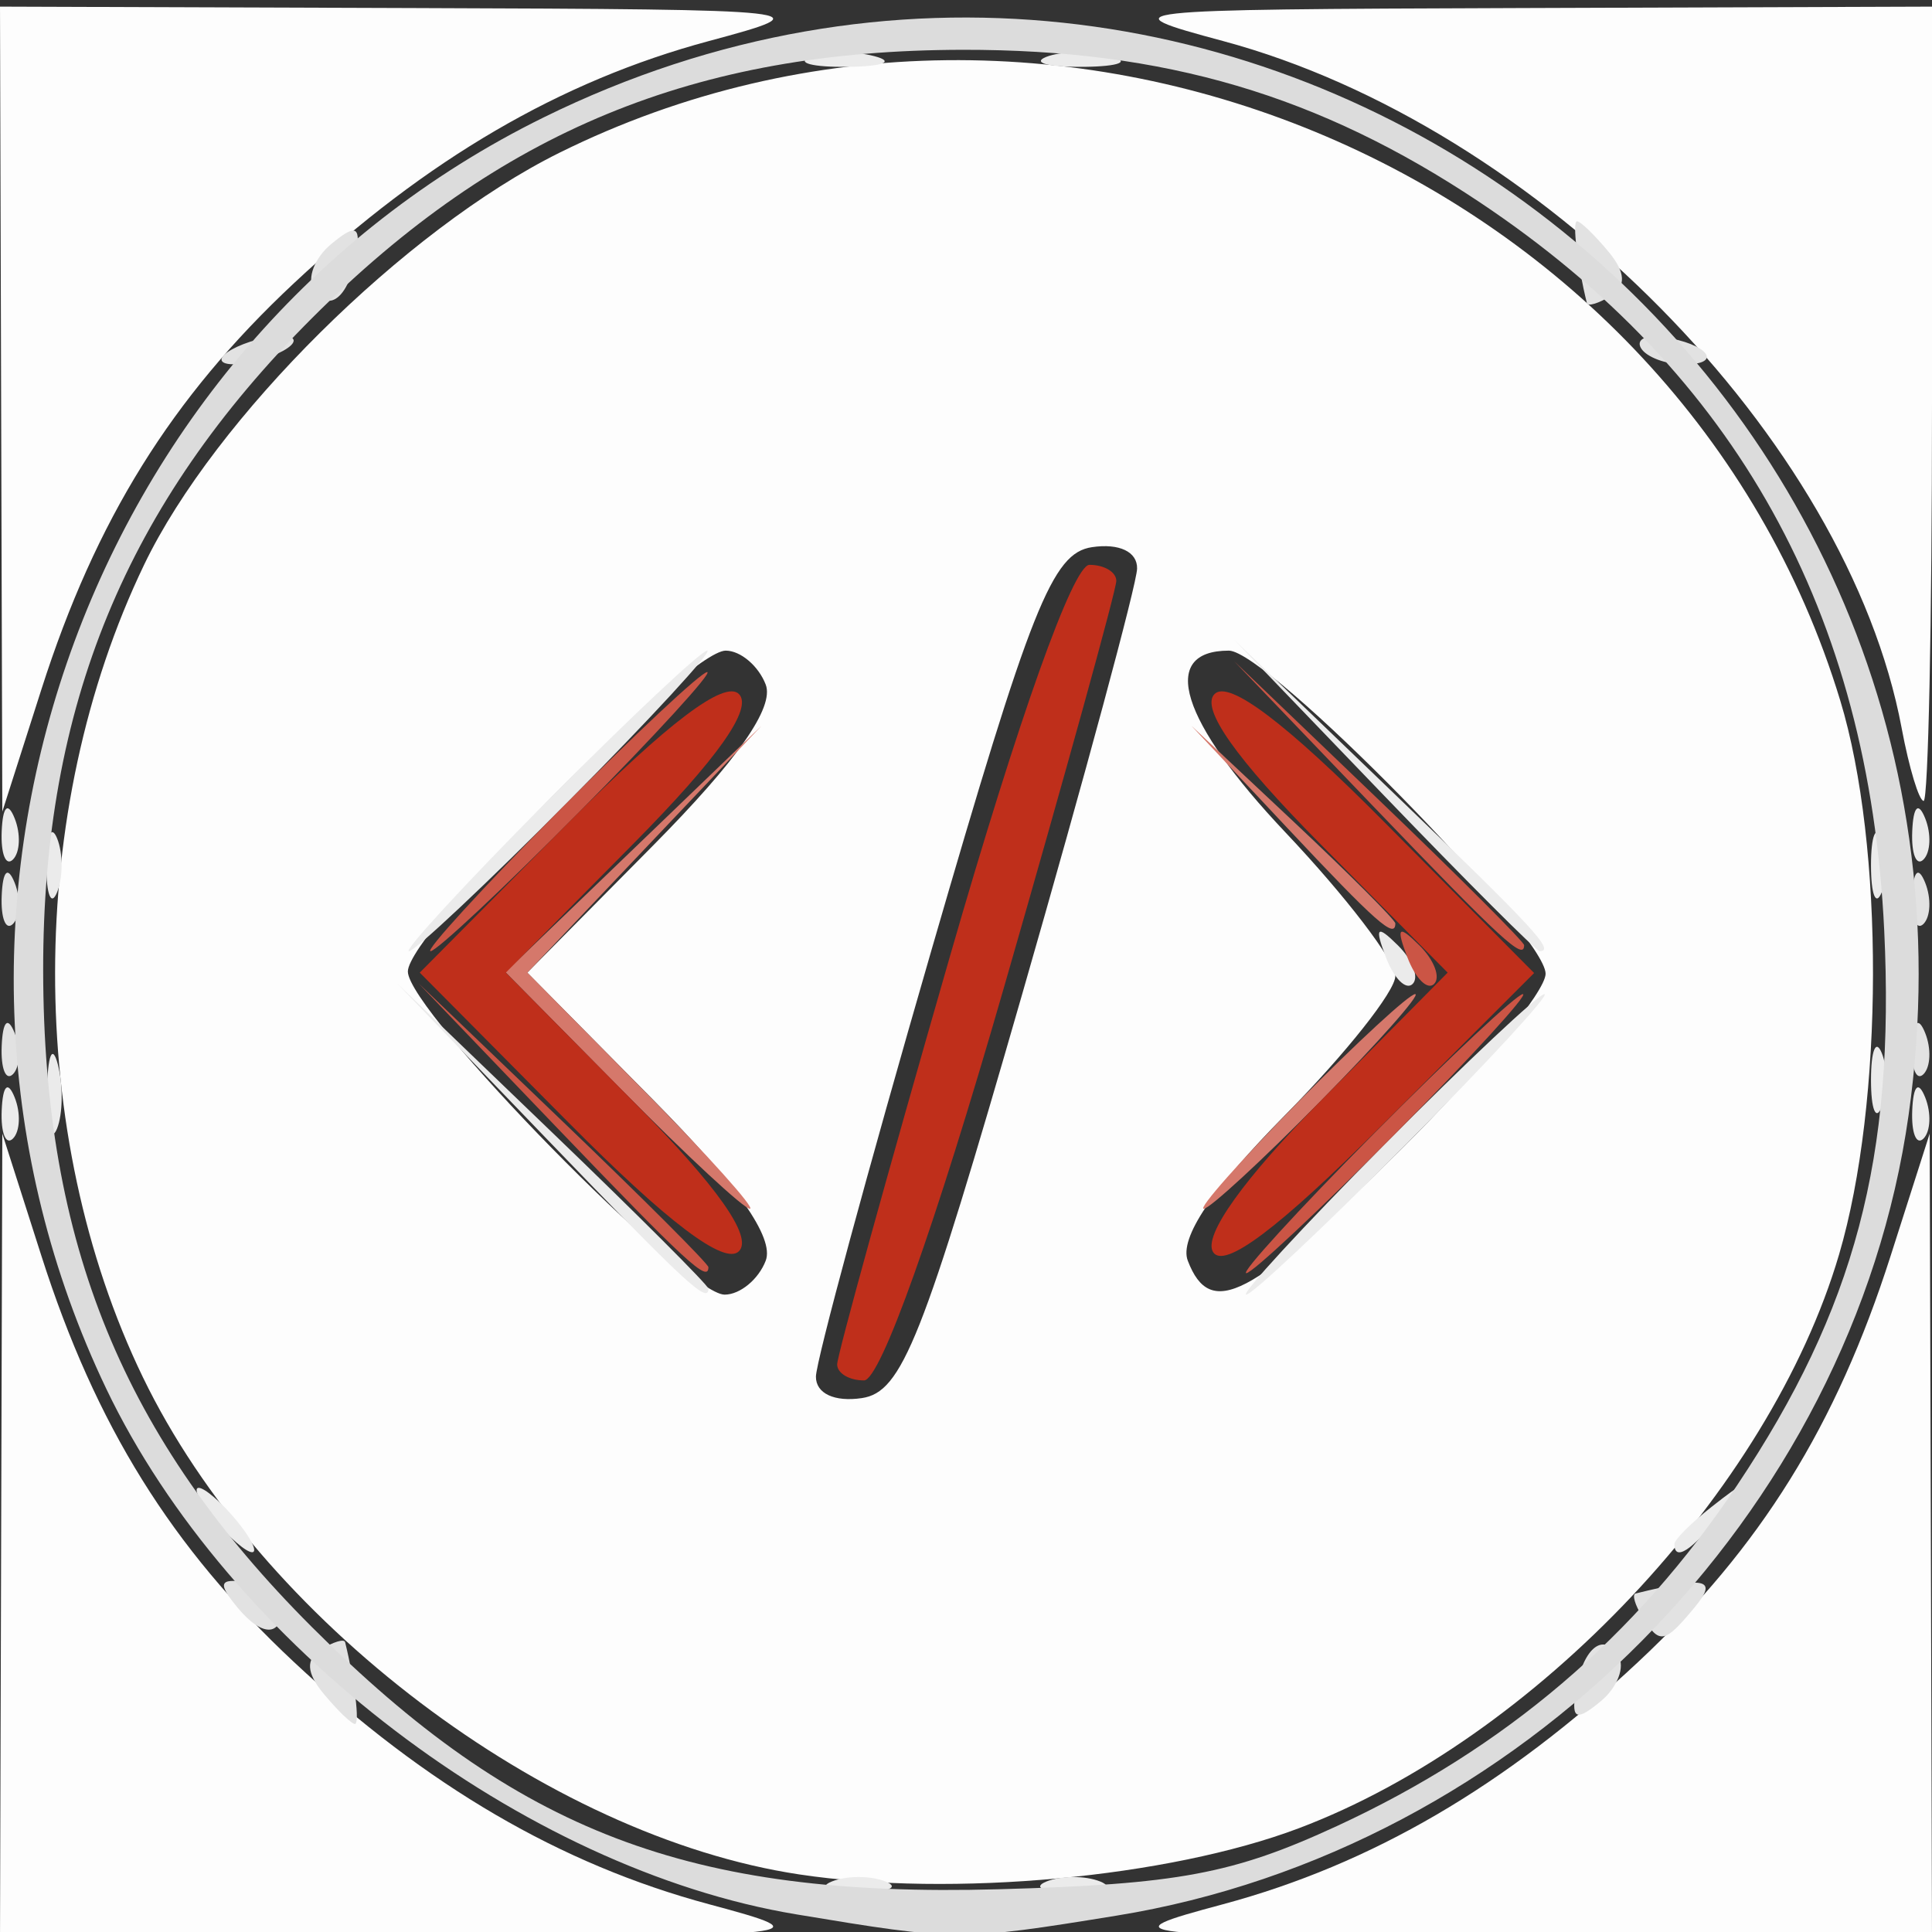 <?xml version="1.0" encoding="UTF-8" standalone="no"?>
<!-- Created with Inkscape (http://www.inkscape.org/) -->

<svg
   xmlns:dc="http://purl.org/dc/elements/1.1/"
   xmlns:cc="http://creativecommons.org/ns#"
   xmlns:rdf="http://www.w3.org/1999/02/22-rdf-syntax-ns#"
   xmlns:svg="http://www.w3.org/2000/svg"
   xmlns="http://www.w3.org/2000/svg"
   xmlns:sodipodi="http://sodipodi.sourceforge.net/DTD/sodipodi-0.dtd"
   xmlns:inkscape="http://www.inkscape.org/namespaces/inkscape"
   version="1.1"
   id="svg5384"
   width="90"
   height="90"
   viewBox="0 0 90 90"
   sodipodi:docname="service-2.svg"
   inkscape:version="0.92.1 r15371">
  <rect x="0" y="0" width="90" height="90" fill="#333333" stroke="none"/>
  <defs
     id="defs5388" />
  <sodipodi:namedview
     pagecolor="#ffffff"
     bordercolor="#666666"
     borderopacity="1"
     objecttolerance="10"
     gridtolerance="10"
     guidetolerance="10"
     inkscape:pageopacity="0"
     inkscape:pageshadow="2"
     inkscape:window-width="1920"
     inkscape:window-height="1017"
     id="namedview5386"
     showgrid="false"
     inkscape:zoom="18.844444"
     inkscape:cx="26.744945"
     inkscape:cy="42.36381"
     inkscape:window-x="-8"
     inkscape:window-y="-8"
     inkscape:window-maximized="1"
     inkscape:current-layer="svg5384" />
  <g
     id="g5422"
     transform="translate(2.5122642e-7,0.309)">
    <path
       style="fill:#fdfdfd"
       d="M 0.054,71.25 0.108,52.5 1.931,58.202 c 2.524,7.893 6.057,13.577 11.75,18.902 6.193,5.793 12.433,9.435 19.344,11.293 5.353,1.438 5.042,1.473 -13.774,1.537 L 0,90 Z M 56.976,88.397 c 6.911,-1.857 13.151,-5.5 19.344,-11.293 5.693,-5.325 9.226,-11.009 11.75,-18.902 L 89.892,52.5 89.946,71.25 90,90 70.75,89.934 C 51.933,89.87 51.623,89.835 56.976,88.397 Z M 37.228,87.008 C 25.433,85.23 12.121,75.146 6.657,63.849 1.183,52.532 1.205,37.459 6.713,26 9.994,19.173 18.865,10.374 26.064,6.805 49.213,-4.67 78.252,7.748 85.724,32.318 c 2.057,6.763 2.033,18.732 -0.053,25.813 C 82.434,69.124 71.542,80.69 60.5,84.859 54.428,87.152 44.355,88.082 37.228,87.008 Z M 47.618,46 c 2.927,-10.175 5.336,-19.094 5.352,-19.82 0.018,-0.786 -0.832,-1.19 -2.103,-1 C 49.015,25.458 48.031,27.932 43.377,44 c -2.947,10.175 -5.362,19.094 -5.368,19.82 -0.005,0.784 0.862,1.19 2.138,1 C 42.022,64.541 42.974,62.141 47.618,46 Z M 35.67,58.419 c 0.408,-1.063 -1.314,-3.523 -5.25,-7.5 L 24.563,45 30.42,39.081 c 3.936,-3.977 5.658,-6.437 5.25,-7.5 C 35.336,30.712 34.497,30 33.806,30 32.018,30 19,43.143 19,44.948 19,46.796 31.943,60 33.755,60 c 0.72,0 1.581,-0.712 1.915,-1.581 z M 65.225,53.277 C 68.951,49.579 72,45.878 72,45.052 72,43.204 59.057,30 57.245,30 53.959,30 54.983,33.288 59.882,38.469 62.697,41.445 65,44.456 65,45.159 c 0,0.703 -2.312,3.619 -5.137,6.48 -3.411,3.454 -4.934,5.733 -4.531,6.781 1.052,2.742 2.931,1.765 9.894,-5.144 z M 0.054,18.75 0,0 19.25,0.066 C 38.067,0.13 38.377,0.165 33.024,1.603 26.113,3.46 19.873,7.103 13.68,12.896 7.988,18.22 4.455,23.905 1.931,31.798 L 0.108,37.5 Z M 88.587,33.611 C 86.057,20.128 71.659,5.549 56.976,1.603 51.623,0.165 51.933,0.13 70.75,0.066 L 90,0 V 18.5 C 90,28.675 89.825,37 89.611,37 c -0.214,0 -0.675,-1.525 -1.025,-3.389 z"
       id="path5436"
       inkscape:connector-curvature="0" />
    <path
       style="fill:#ebebeb"
       d="m 38.75,87.338 c 0.688,-0.277 1.812,-0.277 2.5,0 0.688,0.277 0.125,0.504 -1.25,0.504 -1.375,0 -1.938,-0.227 -1.25,-0.504 z m 10,0 c 0.688,-0.277 1.812,-0.277 2.5,0 0.688,0.277 0.125,0.504 -1.25,0.504 -1.375,0 -1.938,-0.227 -1.25,-0.504 z M 10,70.5 C 9.315,69.675 8.98,69 9.255,69 9.53,69 10.315,69.675 11,70.5 11.685,71.325 12.02,72 11.745,72 11.47,72 10.685,71.325 10,70.5 Z m 68,1.122 c 0,-0.208 0.787,-0.995 1.75,-1.75 C 81.336,68.629 81.371,68.664 80.128,70.25 78.821,71.916 78,72.445 78,71.622 Z M 25.473,52.75 18.5,45.5 l 7.25,6.973 c 3.987,3.835 7.25,7.098 7.25,7.25 0,0.734 -1.05,-0.239 -7.527,-6.973 z M 64.5,53 c 3.82,-3.85 7.171,-7 7.446,-7 0.275,0 -2.626,3.15 -6.446,7 -3.82,3.85 -7.171,7 -7.446,7 -0.275,0 2.626,-3.15 6.446,-7 z M 0.079,51.417 c 0.048,-1.165 0.285,-1.402 0.604,-0.604 0.289,0.722 0.253,1.584 -0.079,1.917 -0.332,0.332 -0.569,-0.258 -0.525,-1.312 z M 2.195,50.5 c 0.02,-1.65 0.244,-2.204 0.498,-1.231 0.254,0.973 0.237,2.323 -0.037,3 C 2.382,52.946 2.175,52.15 2.195,50.5 Z m 86.884,0.917 c 0.048,-1.165 0.285,-1.402 0.604,-0.604 0.289,0.722 0.253,1.584 -0.079,1.917 -0.332,0.332 -0.569,-0.258 -0.525,-1.312 z M 87.158,50 c 0,-1.375 0.227,-1.938 0.504,-1.25 0.277,0.688 0.277,1.812 0,2.5 -0.277,0.688 -0.504,0.125 -0.504,-1.25 z M 64.564,44.293 c -0.543,-1.425 -0.428,-1.54 0.56,-0.56 0.683,0.678 0.991,1.485 0.683,1.793 -0.308,0.308 -0.867,-0.247 -1.243,-1.233 z M 25.5,37 c 3.82,-3.85 7.171,-7 7.446,-7 0.275,0 -2.626,3.15 -6.446,7 -3.82,3.85 -7.171,7 -7.446,7 -0.275,0 2.626,-3.15 6.446,-7 z M 64.473,36.75 57.5,29.5 64.75,36.473 C 71.484,42.95 72.457,44 71.723,44 c -0.152,0 -3.415,-3.263 -7.25,-7.25 z M 2.158,40 c 0,-1.375 0.227,-1.938 0.504,-1.25 0.277,0.688 0.277,1.812 0,2.5 -0.277,0.688 -0.504,0.125 -0.504,-1.25 z m 85,0 c 0,-1.375 0.227,-1.938 0.504,-1.25 0.277,0.688 0.277,1.812 0,2.5 -0.277,0.688 -0.504,0.125 -0.504,-1.25 z M 0.079,38.417 c 0.048,-1.165 0.285,-1.402 0.604,-0.604 0.289,0.722 0.253,1.584 -0.079,1.917 -0.332,0.332 -0.569,-0.258 -0.525,-1.312 z m 89,0 c 0.048,-1.165 0.285,-1.402 0.604,-0.604 0.289,0.722 0.253,1.584 -0.079,1.917 -0.332,0.332 -0.569,-0.258 -0.525,-1.312 z M 37.731,2.344 c 0.677,-0.274 2.027,-0.291 3,-0.037 C 41.704,2.561 41.15,2.785 39.5,2.805 37.85,2.825 37.054,2.618 37.731,2.344 Z m 11,0 c 0.677,-0.274 2.027,-0.291 3,-0.037 C 52.704,2.561 52.15,2.785 50.5,2.805 48.85,2.825 48.054,2.618 48.731,2.344 Z"
       id="path5434"
       inkscape:connector-curvature="0" />
    <path
       style="fill:#e2e2e2"
       d="M 15.074,78.589 C 14.273,77.624 14.235,76.973 14.951,76.53 15.528,76.174 16.034,76.021 16.077,76.191 16.525,78.004 16.765,80 16.534,80 16.375,80 15.718,79.365 15.074,78.589 Z m 58.311,-0.004 c 0.303,-2.064 1.285,-2.929 2.004,-1.765 0.324,0.524 -0.045,1.479 -0.82,2.122 -1.111,0.922 -1.361,0.847 -1.185,-0.358 z M 11.087,74.604 c -0.962,-1.16 -0.887,-1.398 0.385,-1.211 0.871,0.128 1.608,0.579 1.639,1.003 0.111,1.526 -0.849,1.624 -2.024,0.208 z M 76.5,75 c -0.34,-0.55 -0.479,-1.034 -0.309,-1.077 3.293,-0.815 3.853,-0.681 2.742,0.657 C 77.532,76.268 77.308,76.307 76.5,75 Z M 0.079,48.417 c 0.048,-1.165 0.285,-1.402 0.604,-0.604 0.289,0.722 0.253,1.584 -0.079,1.917 -0.332,0.332 -0.569,-0.258 -0.525,-1.312 z m 89,0 c 0.048,-1.165 0.285,-1.402 0.604,-0.604 0.289,0.722 0.253,1.584 -0.079,1.917 -0.332,0.332 -0.569,-0.258 -0.525,-1.312 z m -89,-7 c 0.048,-1.165 0.285,-1.402 0.604,-0.604 0.289,0.722 0.253,1.584 -0.079,1.917 -0.332,0.332 -0.569,-0.258 -0.525,-1.312 z m 89,0 c 0.048,-1.165 0.285,-1.402 0.604,-0.604 0.289,0.722 0.253,1.584 -0.079,1.917 -0.332,0.332 -0.569,-0.258 -0.525,-1.312 z M 10.437,16.229 c 0.341,-0.341 1.324,-0.724 2.183,-0.85 0.859,-0.126 1.283,0.05 0.942,0.391 -0.341,0.341 -1.324,0.724 -2.183,0.85 -0.859,0.126 -1.283,-0.05 -0.942,-0.391 z m 66.014,-0.308 c -0.253,-0.41 0.203,-0.648 1.015,-0.529 2.09,0.307 2.841,1.274 0.99,1.274 -0.849,0 -1.751,-0.335 -2.005,-0.746 z m -61.84,-2.741 c -0.324,-0.524 0.045,-1.479 0.82,-2.122 1.111,-0.922 1.361,-0.847 1.185,0.358 -0.303,2.064 -1.285,2.929 -2.004,1.765 z m 59.312,0.629 C 73.475,11.996 73.235,10 73.466,10 c 0.159,0 0.816,0.635 1.46,1.411 0.801,0.965 0.839,1.616 0.122,2.059 -0.577,0.356 -1.083,0.509 -1.125,0.339 z"
       id="path5432"
       inkscape:connector-curvature="0" />
    <path
       style="fill:#dcdcdc"
       d="M 37.094,88.869 C 24.391,86.76 10.642,76.289 4.953,64.39 -5.493,42.542 3.703,15.805 25.326,5.16 57.434,-10.646 93.949,16.047 88.909,51.64 86.279,70.213 70.763,85.889 52,88.931 44.709,90.113 44.587,90.113 37.094,88.869 Z M 62.282,84.754 c 7.824,-3.616 13.924,-8.812 18.646,-15.884 5.482,-8.21 7.352,-15.268 6.846,-25.838 C 87.064,28.231 80.879,17.091 68.945,9.122 61.456,4.121 54.258,1.997 44.846,2.011 32.385,2.029 23.246,5.798 14.533,14.511 5.875,23.169 1.993,32.591 2.011,44.907 2.029,57.628 5.74,66.697 14.522,75.478 24.076,85.033 32.09,88.096 46.5,87.7 54.867,87.471 57.444,86.99 62.282,84.754 Z"
       id="path5430"
       inkscape:connector-curvature="0" />
    <path
       style="fill:#d5786b"
       d="M 28.988,50.488 23.545,44.977 29.511,39.238 35.476,33.5 30.022,39.25 24.568,45 30,50.5 c 2.987,3.025 5.207,5.5 4.932,5.5 -0.275,0 -2.949,-2.48 -5.943,-5.512 z M 60.5,51 c 2.709,-2.75 5.15,-5 5.425,-5 0.275,0 -1.716,2.25 -4.425,5 -2.709,2.75 -5.15,5 -5.425,5 -0.275,0 1.716,-2.25 4.425,-5 z M 59.958,38.25 55.5,33.5 l 4.75,4.458 c 2.612,2.452 4.75,4.59 4.75,4.75 0,0.751 -0.898,-0.043 -5.042,-4.458 z"
       id="path5428"
       inkscape:connector-curvature="0" />
    <path
       style="fill:#cb5545"
       d="M 25.971,52.25 19.5,45.5 l 6.75,6.471 c 3.712,3.559 6.75,6.597 6.75,6.75 C 33,59.457 31.982,58.52 25.971,52.25 Z M 64,52.5 c 3.543,-3.575 6.667,-6.5 6.942,-6.5 0.275,0 -2.399,2.925 -5.942,6.5 -3.543,3.575 -6.667,6.5 -6.942,6.5 -0.275,0 2.399,-2.925 5.942,-6.5 z m 1.564,-8.207 c -0.543,-1.425 -0.428,-1.54 0.56,-0.56 0.683,0.678 0.991,1.485 0.683,1.793 -0.308,0.308 -0.867,-0.247 -1.243,-1.233 z M 26,37.5 c 3.543,-3.575 6.667,-6.5 6.942,-6.5 0.275,0 -2.399,2.925 -5.942,6.5 -3.543,3.575 -6.667,6.5 -6.942,6.5 -0.275,0 2.399,-2.925 5.942,-6.5 z M 63.971,37.25 57.5,30.5 l 6.75,6.471 c 3.712,3.559 6.75,6.597 6.75,6.75 0,0.736 -1.018,-0.201 -7.029,-6.471 z"
       id="path5426"
       inkscape:connector-curvature="0" />
    <path
       style="fill:#bf2f1b"
       d="m 38.998,63.25 c -0.001,-0.412 2.361,-8.961 5.25,-18.996 3.2,-11.116 5.741,-18.248 6.502,-18.25 0.688,-0.002 1.251,0.334 1.252,0.746 0.001,0.412 -2.361,8.961 -5.25,18.996 -3.2,11.116 -5.741,18.248 -6.502,18.25 C 39.562,63.998 38.999,63.663 38.998,63.25 Z M 26.488,51.988 19.554,45 26.488,38.012 c 4.613,-4.648 7.269,-6.654 7.933,-5.991 0.664,0.664 -0.987,3.004 -4.93,6.988 L 23.563,45 l 5.928,5.991 c 3.943,3.985 5.594,6.325 4.93,6.988 -0.664,0.664 -3.32,-1.342 -7.933,-5.991 z m 30.02,6.025 c -0.469,-0.758 1.436,-3.42 5.09,-7.113 L 67.437,45 61.509,39.009 c -3.943,-3.985 -5.594,-6.325 -4.93,-6.988 0.664,-0.664 3.323,1.345 7.942,6 l 6.944,6.997 -7.104,7.104 c -4.799,4.799 -7.347,6.71 -7.853,5.892 z"
       id="path5424"
       inkscape:connector-curvature="0" />
  </g>
  <path
     style="fill:#bf2f1b;fill-opacity:1;stroke-width:0.053"
     d=""
     id="path5438"
     inkscape:connector-curvature="0" />
</svg>
